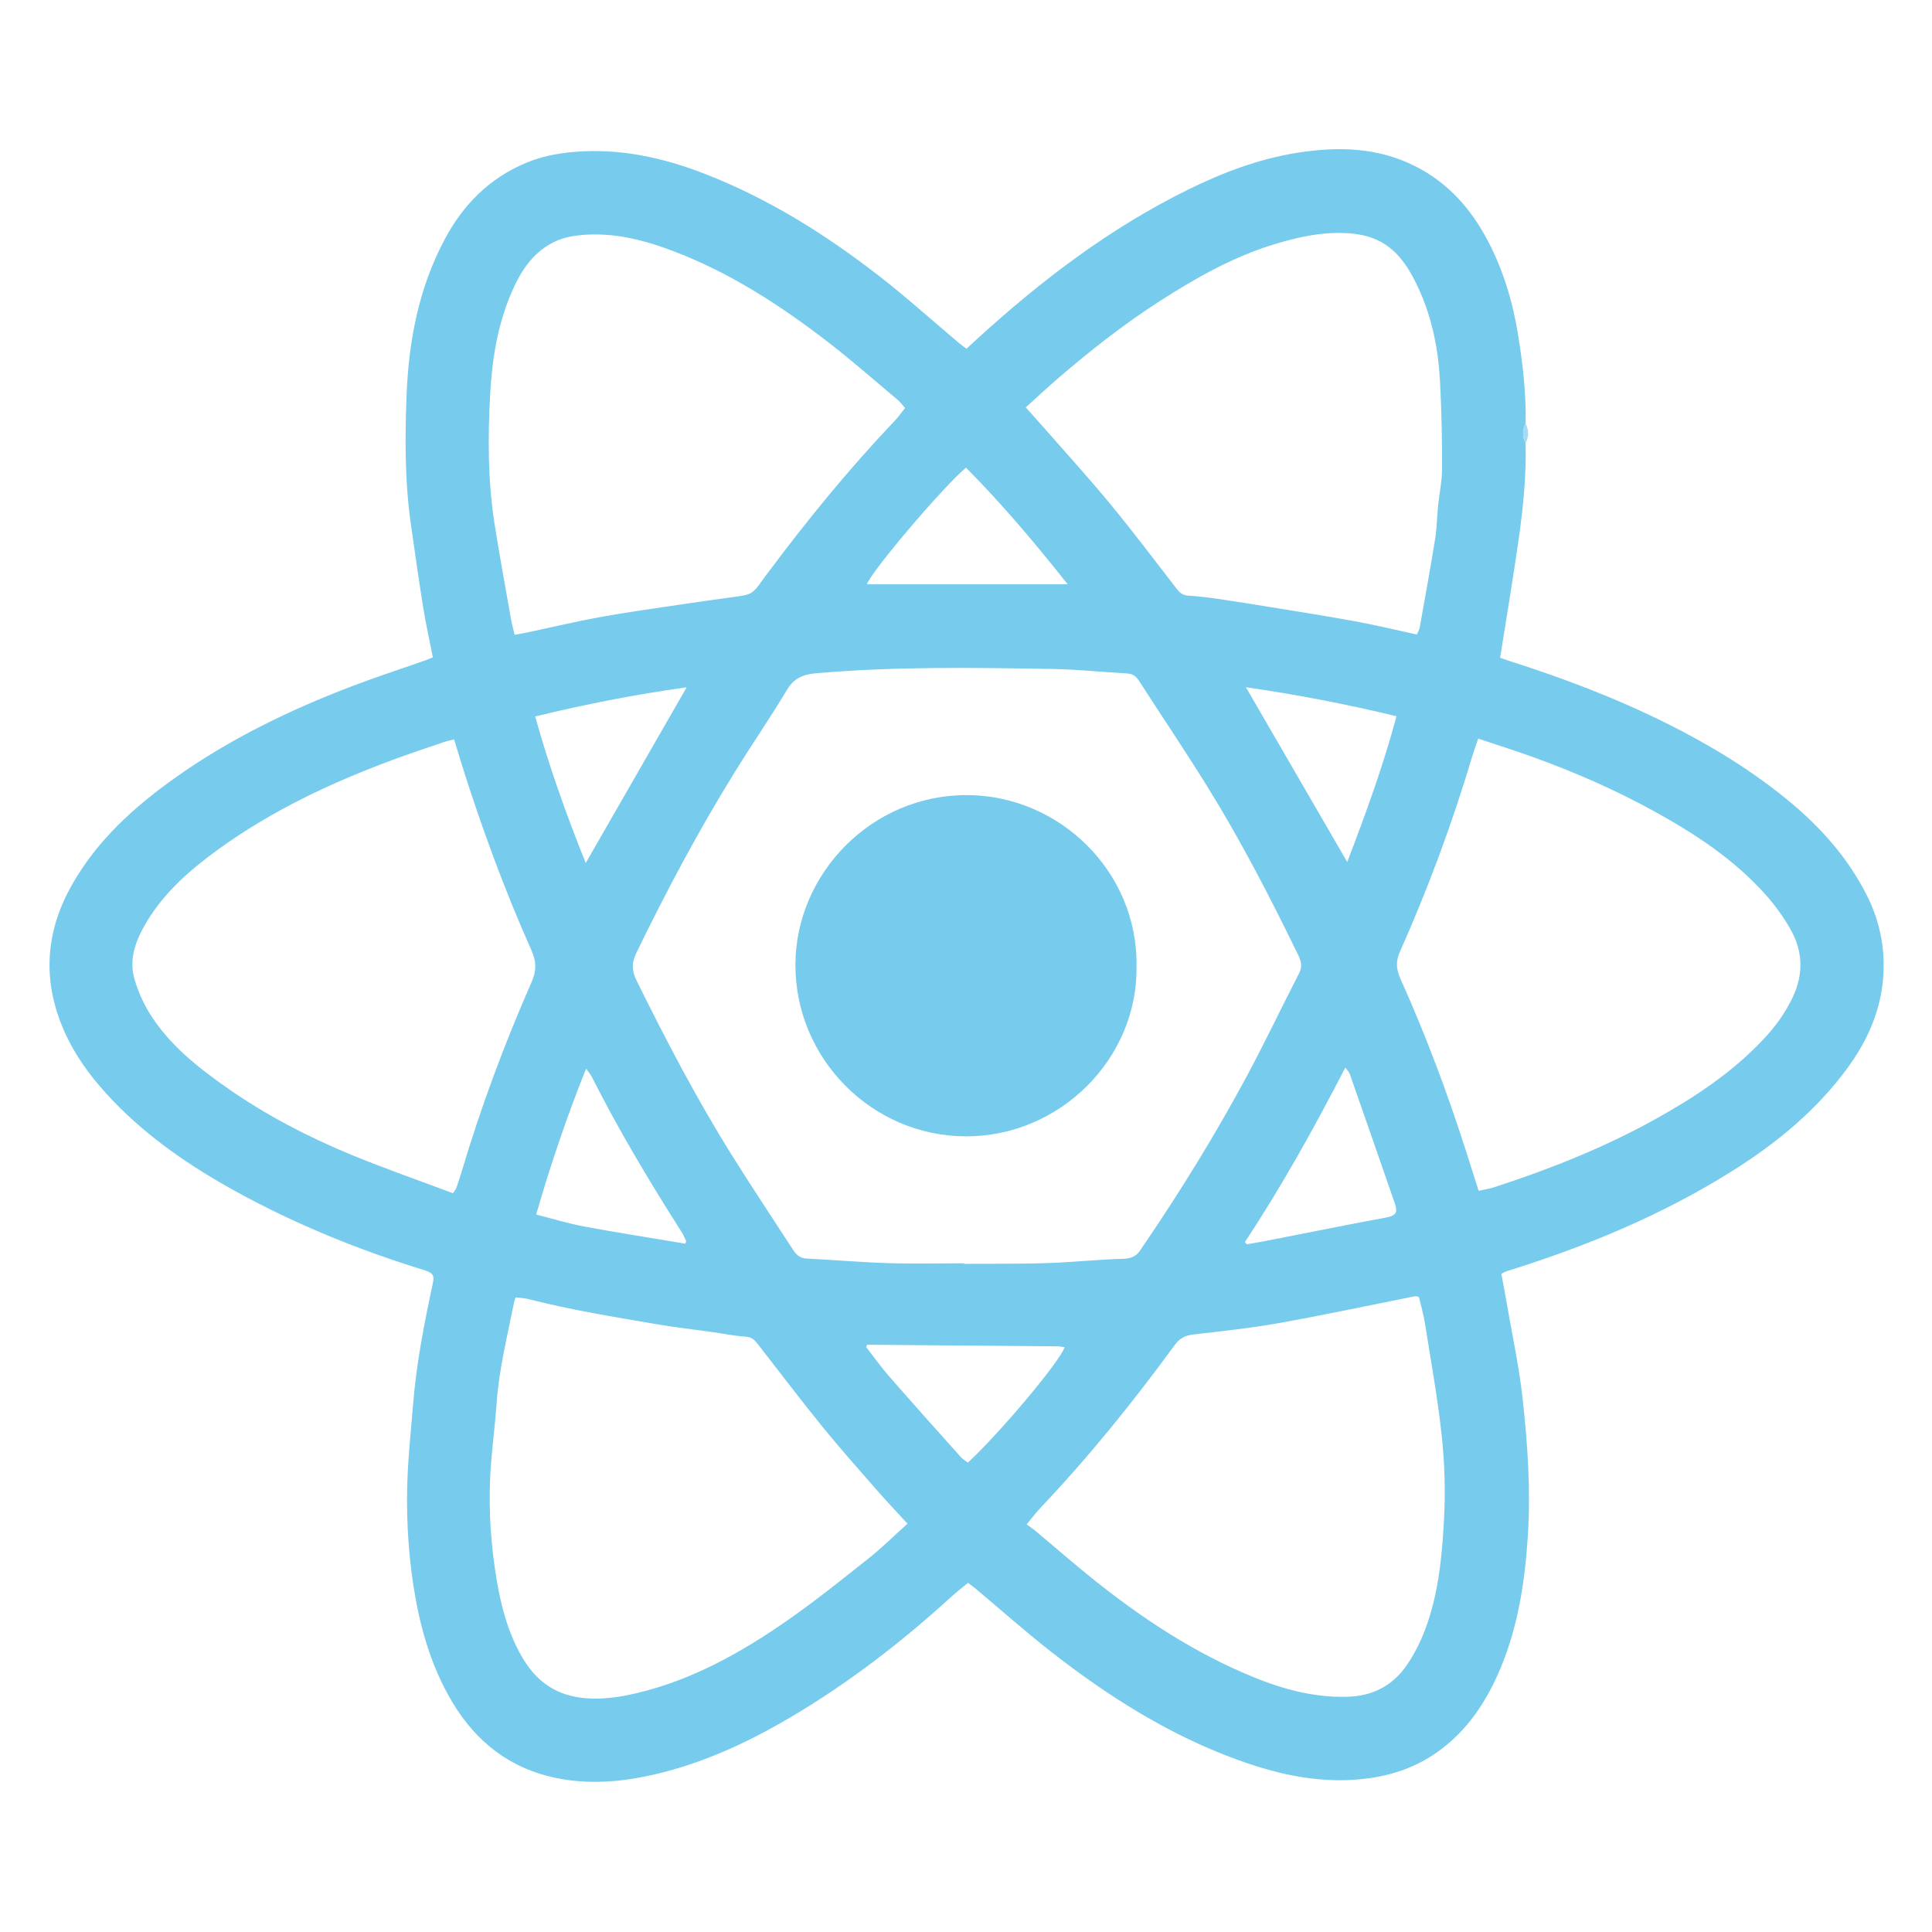 <?xml version="1.0" encoding="utf-8"?>
<!-- Generator: Adobe Illustrator 27.8.0, SVG Export Plug-In . SVG Version: 6.00 Build 0)  -->
<svg version="1.1" id="Calque_1" xmlns="http://www.w3.org/2000/svg" xmlns:xlink="http://www.w3.org/1999/xlink" x="0px" y="0px"
	 viewBox="0 0 1000 1000" style="enable-background:new 0 0 1000 1000;" xml:space="preserve">
<style type="text/css">
	.st0{fill:#77CBEC;}
	.st1{fill:#A7DBF3;}
	.st2{fill:#D3ECF9;}
	.st3{fill:#C2E5F9;}
</style>
<path class="st0" d="M789.65,229.37c0.38,16.48-1.19,32.85-3.5,49.12c-2.89,20.4-6.34,40.72-9.69,61.96
	c1.4,0.48,3.49,1.26,5.61,1.93c27.99,8.93,55.37,19.38,81.65,32.57c21.75,10.91,42.46,23.51,61.34,38.96
	c17,13.92,31.44,29.98,41.35,49.79c7.08,14.14,9.76,29.26,8.09,44.79c-1.75,16.23-8.41,30.82-18.03,44.01
	c-16.17,22.19-36.97,39.24-60.03,53.71c-36.36,22.82-75.69,39.04-116.55,51.75c-0.79,0.24-1.51,0.7-2.81,1.32
	c0.94,5.07,1.93,10.16,2.81,15.28c2.81,16.38,6.36,32.69,8.19,49.18c2.63,23.66,4.25,47.48,2.72,71.31
	c-1.49,23.2-4.91,46.09-13.88,67.8c-7.22,17.48-17.25,32.88-32.94,44.01c-10.34,7.33-21.87,11.56-34.43,13.42
	c-23.63,3.49-46.16-1.2-68.17-9.11c-35.76-12.84-67.46-32.89-97.2-56.12c-13.46-10.51-26.23-21.9-39.32-32.87
	c-1.11-0.93-2.31-1.74-3.84-2.88c-3.02,2.51-6.01,4.8-8.78,7.33c-25.81,23.52-53.35,44.75-83.48,62.47
	c-23.21,13.65-47.55,24.74-74.11,30.25c-16.89,3.5-33.88,4.3-50.72,0.03c-23.76-6.03-40.44-21.06-52.03-42.2
	c-9.75-17.8-14.95-37-17.99-56.98c-2.39-15.69-3.38-31.48-3.21-47.24c0.17-15.76,1.93-31.52,3.22-47.26
	c1.7-20.61,5.71-40.85,10.02-61.04c0.82-3.84,0.9-5.63-4.31-7.23c-33.78-10.4-66.43-23.62-97.42-40.67
	c-23.2-12.76-45.02-27.56-63.49-46.75c-11.34-11.78-21.06-24.79-27.09-40.16c-9.81-25.01-7.4-49.14,5.86-72.3
	c12.97-22.67,31.81-39.74,52.78-54.69c28.39-20.23,59.49-35.3,91.94-47.69c12.41-4.74,25.07-8.83,37.6-13.24
	c1.36-0.48,2.69-1.06,4.24-1.67c-1.75-8.92-3.67-17.52-5.07-26.2c-2.27-14.12-4.23-28.3-6.27-42.46c-3.18-22.02-3.13-44.2-2.3-66.33
	c1.06-28.46,6.23-56.08,19.85-81.54c9.56-17.87,23.07-31.54,42.07-39.44c8.08-3.36,16.53-4.97,25.12-5.68
	c23.41-1.93,45.73,2.96,67.42,11.4c32.76,12.75,62.23,31.2,89.85,52.61c14.32,11.1,27.81,23.29,41.69,34.97
	c1.1,0.93,2.29,1.74,3.84,2.91c2.14-1.97,4.12-3.81,6.12-5.63c33.07-30.1,68.42-56.97,108.75-76.8
	c17.88-8.79,36.44-15.81,56.15-18.96c20.9-3.34,41.53-2.97,61.11,6.86c17.13,8.6,29.06,22.17,37.78,38.8
	c8.1,15.45,12.97,32.01,15.71,49.2c2.39,14.99,4.09,30.06,3.78,45.28C787.9,222.63,787.9,226,789.65,229.37z M354.74,643.73
	c0.14-0.46,0.27-0.91,0.41-1.37c-0.75-1.5-1.37-3.09-2.26-4.5c-16.63-26.16-32.57-52.72-46.54-80.43c-0.62-1.23-1.58-2.28-3.01-4.31
	c-10.06,25.24-18.48,49.97-25.82,75.53c8.78,2.22,16.81,4.7,25.01,6.22C319.88,638.09,337.33,640.81,354.74,643.73z M448.34,697.23
	c3.86,4.97,7.49,10.14,11.62,14.88c12.33,14.11,24.84,28.07,37.33,42.04c1.04,1.17,2.49,1.97,3.68,2.89
	c16.52-15.24,48.04-52.78,50.05-59.73c-1.23-0.16-2.42-0.44-3.61-0.45c-32.87-0.29-65.74-0.56-98.61-0.83
	C448.65,696.42,448.5,696.82,448.34,697.23z M499.01,653.88c0,0.09,0,0.18,0,0.27c4.01,0,8.03,0.03,12.04-0.01
	c10.98-0.11,21.98,0.01,32.95-0.43c12.42-0.5,24.8-1.81,37.22-2.15c4.38-0.12,7.24-1.41,9.36-4.99c0.75-1.27,1.65-2.45,2.48-3.67
	c18.75-27.6,36.19-56.01,52.01-85.36c9.51-17.64,18.08-35.78,27.25-53.6c1.75-3.4,1.36-6.05-0.26-9.39
	c-14.49-29.82-29.68-59.27-47.16-87.45c-11.45-18.46-23.6-36.48-35.38-54.74c-1.49-2.31-3.19-3.62-6.08-3.77
	c-12.83-0.71-25.65-2.11-38.49-2.33c-40.94-0.69-81.89-1.35-122.77,2.24c-6.38,0.56-11.22,2.5-14.82,8.52
	c-8.67,14.47-18.25,28.39-27.13,42.74c-18.66,30.18-35.33,61.46-50.82,93.38c-2.38,4.9-2.58,9.02-0.02,14.21
	c15.24,30.86,31.16,61.35,49.4,90.55c10.28,16.46,21.08,32.59,31.62,48.89c1.68,2.59,3.57,4.45,7.01,4.62
	c14.1,0.72,28.18,1.94,42.29,2.39C472.81,654.21,485.91,653.88,499.01,653.88z M733.32,328.43c0.69-1.55,1.31-2.46,1.49-3.44
	c2.73-15.33,5.53-30.65,8.01-46.03c0.9-5.59,0.94-11.31,1.51-16.96c0.65-6.47,2.07-12.93,2.08-19.39
	c0.02-15.18-0.25-30.37-1.07-45.52c-0.87-16.08-3.97-31.87-10.55-46.62c-9.92-22.25-21.23-30.86-45.44-29.83
	c-9.55,0.41-19.22,2.66-28.45,5.39c-21.84,6.46-41.54,17.57-60.6,29.82c-18.68,12-36.09,25.7-52.9,40.18
	c-5.54,4.77-10.87,9.78-16.47,14.84c3.59,4.01,6.7,7.44,9.75,10.92c11.39,13.02,23.06,25.81,34.06,39.16
	c11.67,14.16,22.74,28.82,33.96,43.35c1.63,2.11,3.13,3.75,6.02,3.96c5.01,0.36,10.01,0.9,14.98,1.62
	c9.36,1.36,18.7,2.87,28.03,4.39c14.53,2.38,29.09,4.63,43.58,7.3C711.86,323.5,722.29,326.03,733.32,328.43z M469.73,788.66
	c-5.91-6.45-11.14-11.95-16.13-17.66c-9.43-10.8-18.97-21.52-28-32.65c-11.29-13.92-22.12-28.21-33.13-42.36
	c-1.69-2.17-3.21-3.95-6.52-4.15c-5.82-0.34-11.59-1.58-17.38-2.39c-9.38-1.32-18.8-2.36-28.13-3.95
	c-22.38-3.83-44.81-7.42-66.84-13.08c-2.14-0.55-4.42-0.58-6.75-0.86c-0.41,1.4-0.7,2.17-0.86,2.97
	c-3.46,17.27-7.74,34.39-8.97,52.07c-0.89,12.8-2.75,25.55-3.32,38.36c-0.81,17.92,0.48,35.81,3.51,53.51
	c2.32,13.57,5.87,26.75,12.79,38.84c6.78,11.83,16.19,19.43,30.25,21.36c10.11,1.39,19.78-0.07,29.37-2.33
	c28.81-6.8,54.18-21.06,78.17-37.79c14.34-10,28.01-20.98,41.72-31.86C456.39,801.21,462.68,794.98,469.73,788.66z M765.1,382.31
	c-1.23,3.66-2.25,6.42-3.09,9.23c-10.32,34.61-22.86,68.39-37.54,101.38c-2.2,4.95-1.66,9.11,0.44,13.79
	c13.14,29.27,24.39,59.27,34.13,89.84c2.04,6.39,4.06,12.79,6.29,19.81c2.86-0.64,5.54-1.02,8.07-1.84
	c28.75-9.35,56.77-20.46,83.25-35.16c20.38-11.31,39.71-24.08,55.85-41.14c6.27-6.63,11.59-13.9,15.49-22.23
	c5.52-11.78,5.19-23.46-1.04-34.62c-3.57-6.39-7.93-12.5-12.79-17.97c-16.62-18.73-37.32-32.18-59.08-44.09
	c-19.66-10.76-40.17-19.69-61.23-27.32C784.57,388.61,775.13,385.66,765.1,382.31z M234.4,617.6c1.03-1.49,1.51-1.96,1.71-2.52
	c0.97-2.79,1.93-5.58,2.77-8.4c9.96-33.6,22.22-66.36,36.3-98.43c2.55-5.81,2.48-10.57-0.02-16.18
	c-14-31.42-25.87-63.66-36.18-96.47c-1.32-4.19-2.57-8.39-3.95-12.9c-2.05,0.54-3.68,0.86-5.23,1.39
	c-8.58,2.93-17.19,5.77-25.7,8.91c-32.18,11.89-63.08,26.33-90.99,46.54C98.67,450,85.27,461.57,75.97,477.08
	c-5.52,9.21-9.55,19.09-6.28,30.01c1.79,5.98,4.37,11.92,7.64,17.23c10.18,16.51,25.16,28.25,40.78,39.16
	c19.81,13.83,41.18,24.9,63.44,34.12C198.86,604.76,216.6,610.9,234.4,617.6z M734.42,671.28c-1.16-0.22-1.59-0.43-1.97-0.36
	c-23.54,4.67-47.01,9.71-70.63,13.93c-14.67,2.63-29.55,4.16-44.36,5.9c-4.1,0.48-6.89,1.98-9.38,5.38
	c-21.56,29.49-44.46,57.89-69.62,84.43c-2.27,2.39-4.24,5.06-7.06,8.46c1.77,1.3,3.19,2.23,4.48,3.3
	c9.87,8.26,19.55,16.74,29.58,24.79c25.62,20.56,52.87,38.55,83.43,51.01c15.53,6.34,31.59,10.63,48.56,10.12
	c12.81-0.38,23.23-5.51,30.62-16.23c5.56-8.07,9.39-16.93,12.19-26.3c4.93-16.47,6.34-33.5,7.21-50.46
	c0.72-14.06,0.26-28.33-1.26-42.33c-2.1-19.43-5.6-38.72-8.67-58.04C736.8,680.19,735.43,675.6,734.42,671.28z M266.37,328.57
	c2.63-0.48,4.66-0.79,6.66-1.22c12.56-2.67,25.06-5.67,37.69-7.97c13.65-2.48,27.41-4.36,41.13-6.42
	c9.14-1.37,18.29-2.65,27.45-3.89c10.03-1.36,10.04-1.32,16.09-9.83c0.73-1.03,1.52-2.02,2.28-3.04
	c20.35-27.21,41.78-53.53,65.24-78.16c1.98-2.08,3.64-4.48,5.56-6.88c-1.54-1.71-2.52-3.1-3.78-4.16
	c-12.13-10.15-24-20.63-36.53-30.27c-24.32-18.71-49.94-35.33-78.79-46.42c-15.69-6.03-31.75-10.22-48.75-8.63
	c-4.34,0.41-8.85,1.31-12.79,3.08c-11.45,5.14-17.99,14.98-22.81,26.03c-7.44,17.03-10.34,35.21-11.33,53.5
	c-1.2,22.29-1.19,44.68,2.29,66.84c2.57,16.41,5.6,32.75,8.47,49.11C264.91,322.89,265.65,325.46,266.37,328.57z M552.63,302.42
	c-16.97-21.43-34.01-41.61-52.65-60.38c-12.97,11.12-49.19,54.05-51.27,60.38C482.91,302.42,517.21,302.42,552.63,302.42z
	 M644.37,642.88c0.3,0.38,0.61,0.76,0.91,1.15c2.85-0.48,5.71-0.9,8.55-1.46c21.25-4.15,42.46-8.45,63.74-12.41
	c5.17-0.96,5.95-2.8,4.36-7.4c-7.71-22.29-15.47-44.56-23.27-66.81c-0.35-1.01-1.24-1.84-2.33-3.39
	C680.18,583.92,663.4,614.04,644.37,642.88z M303.17,446.71c17.74-30.89,34.78-60.56,52.25-90.97c-26.46,3.7-52.14,8.7-78.43,15.1
	C284.23,396.74,293.07,421.54,303.17,446.71z M644.87,355.71c17.81,30.72,34.88,60.16,52.46,90.48
	c9.54-24.93,18.56-49.59,25.5-75.47C696.9,364.47,671.6,359.56,644.87,355.71z"/>
<path class="st1" d="M789.65,229.37c-1.75-3.37-1.75-6.74,0-10.11C791.4,222.63,791.4,226,789.65,229.37z"/>
<path class="st2" d="M354.74,643.73c0.13-0.45,0.27-0.91,0.4-1.37C355.01,642.82,354.88,643.27,354.74,643.73z"/>
<path class="st3" d="M448.81,696.02c-0.15,0.4-0.31,0.81-0.46,1.21C448.5,696.82,448.65,696.42,448.81,696.02z"/>
<path class="st0" d="M588.26,500.28c0.69,47.56-39.53,88-88.34,87.89c-48.5-0.11-88.33-40.1-88.21-88.88
	c0.12-46.99,39.41-88.12,89.27-87.75C548.33,411.89,589.07,451.08,588.26,500.28z"/>
<g>
</g>
<g>
</g>
<g>
</g>
<g>
</g>
<g>
</g>
<g>
</g>
</svg>
